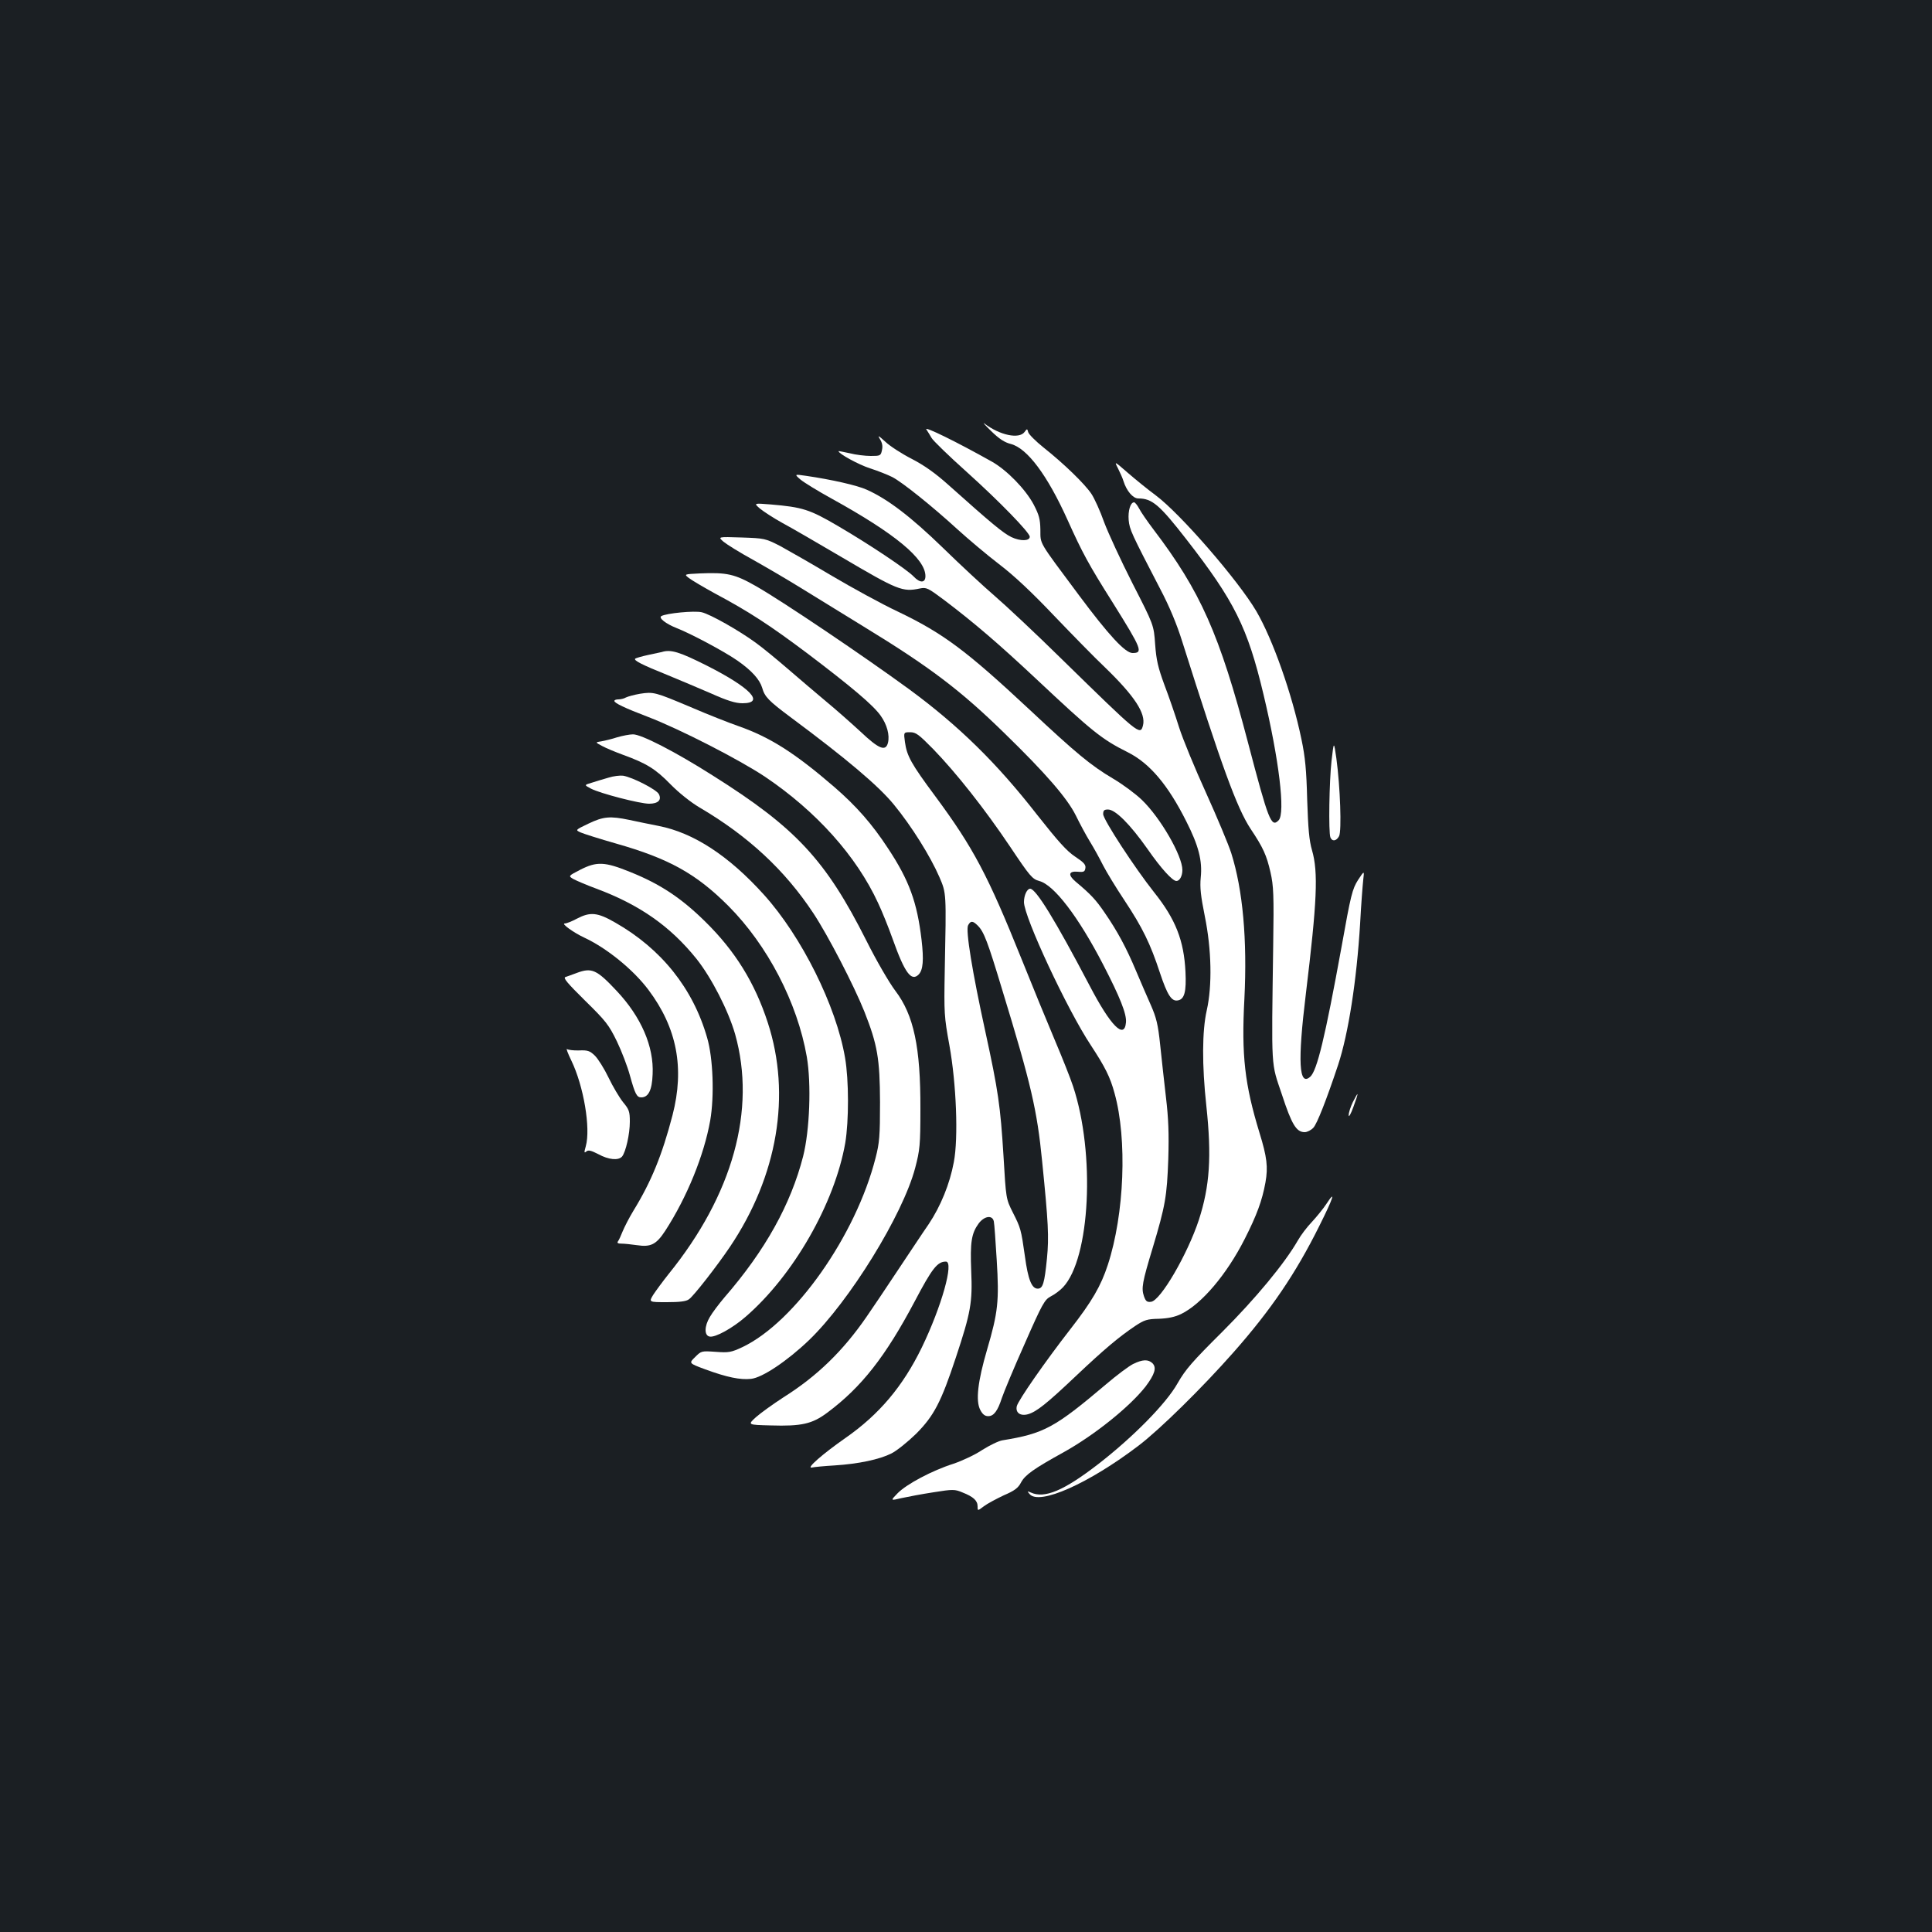 <?xml version="1.0" standalone="no"?>
<!DOCTYPE svg PUBLIC "-//W3C//DTD SVG 20010904//EN"
 "http://www.w3.org/TR/2001/REC-SVG-20010904/DTD/svg10.dtd">
<svg version="1.0" xmlns="http://www.w3.org/2000/svg"
 width="1000pt" height="1000pt" viewBox="0 0 1000 1000"
 preserveAspectRatio="xMidYMid meet">
<rect width="100%" height="100%" fill="#1b1f23"/>
<g transform="translate(0,1000) scale(0.1,-0.1)"
fill="#ffffff" stroke="none">
<path d="M5131 7768 c41 -40 69 -58 101 -66 85 -22 189 -161 294 -394 77 -171
109 -230 234 -428 150 -240 158 -260 102 -260 -38 0 -123 92 -278 300 -213
286 -198 261 -199 338 -1 56 -7 77 -35 131 -43 80 -138 177 -215 221 -185 104
-355 187 -340 167 8 -12 20 -32 27 -44 6 -12 88 -92 183 -177 169 -152 325
-313 325 -334 0 -23 -49 -24 -95 -2 -43 21 -101 69 -327 271 -67 60 -125 101
-189 134 -51 26 -113 66 -137 89 -35 32 -41 35 -28 14 12 -19 16 -36 11 -58
-6 -29 -9 -30 -58 -30 -29 0 -78 6 -109 14 -32 7 -58 12 -58 11 0 -13 104 -70
163 -89 41 -13 93 -34 115 -45 51 -26 207 -151 337 -270 55 -50 152 -132 216
-181 79 -60 172 -148 285 -267 93 -97 211 -218 263 -267 153 -148 213 -239
197 -301 -14 -54 -21 -47 -422 345 -132 130 -288 276 -345 325 -57 49 -178
161 -269 250 -165 160 -284 251 -393 300 -50 23 -184 53 -314 72 -62 9 -62 9
-30 -19 18 -15 91 -60 162 -99 328 -181 485 -311 485 -401 0 -36 -28 -37 -61
-2 -34 36 -230 167 -391 261 -148 87 -185 98 -349 112 -88 7 -88 7 -56 -21 18
-15 70 -49 117 -75 47 -25 184 -105 305 -176 292 -172 316 -182 406 -163 34 7
42 3 125 -59 156 -118 284 -228 474 -406 295 -277 342 -315 478 -383 113 -57
207 -168 302 -357 64 -126 84 -204 75 -291 -5 -52 0 -95 21 -200 35 -172 39
-360 10 -488 -24 -106 -25 -283 -2 -494 28 -262 18 -415 -39 -591 -59 -178
-198 -417 -247 -423 -21 -3 -28 3 -37 29 -14 41 -9 71 45 249 66 220 74 268
81 460 4 131 1 211 -12 320 -9 80 -23 202 -30 272 -11 106 -20 141 -48 205
-19 43 -54 123 -77 178 -50 119 -96 205 -163 302 -45 66 -71 94 -150 160 -40
34 -36 55 11 51 32 -3 37 0 40 19 3 17 -9 30 -53 59 -44 29 -89 80 -198 218
-208 267 -406 461 -662 649 -237 173 -649 451 -790 532 -112 64 -152 73 -293
67 -82 -4 -82 -4 -56 -24 14 -11 75 -47 135 -80 176 -94 282 -163 478 -310
227 -172 340 -267 379 -322 33 -46 48 -101 38 -141 -12 -46 -47 -32 -142 58
-49 45 -129 116 -179 157 -49 41 -137 116 -195 166 -58 50 -133 112 -168 137
-86 63 -236 148 -280 158 -37 9 -184 -5 -209 -20 -16 -9 24 -40 77 -61 75 -29
251 -123 318 -170 73 -51 114 -97 127 -140 13 -47 34 -68 148 -153 288 -214
455 -355 534 -452 92 -112 189 -268 235 -374 37 -86 36 -80 28 -486 -4 -219
-3 -237 24 -385 36 -199 47 -480 23 -605 -21 -113 -68 -228 -130 -321 -30 -43
-101 -151 -160 -239 -58 -88 -131 -196 -162 -241 -122 -177 -256 -307 -429
-416 -54 -35 -118 -81 -143 -103 -44 -40 -44 -40 76 -43 161 -5 215 8 293 66
177 132 301 290 453 577 90 171 117 205 161 205 43 0 -22 -232 -125 -445 -98
-201 -220 -346 -395 -468 -116 -81 -206 -159 -174 -153 13 3 66 8 118 11 125
8 232 31 294 62 28 14 86 61 129 103 91 92 128 162 205 395 77 232 86 285 79
446 -6 150 1 195 39 247 30 39 71 44 78 10 3 -13 9 -103 15 -200 13 -212 7
-270 -50 -464 -48 -164 -60 -265 -35 -312 12 -23 24 -32 41 -32 29 0 49 27 71
95 9 27 61 153 117 278 93 212 104 230 136 247 20 10 48 31 63 47 141 149 168
692 52 1041 -13 40 -56 148 -95 240 -39 92 -116 280 -171 417 -175 435 -249
576 -448 845 -124 167 -146 207 -156 279 -7 51 -7 51 27 51 30 0 45 -12 119
-87 120 -124 267 -310 398 -505 103 -154 115 -168 151 -178 77 -20 203 -186
330 -431 89 -172 123 -258 119 -301 -8 -90 -79 -19 -188 190 -178 339 -278
502 -308 502 -16 0 -32 -34 -32 -69 0 -77 224 -557 346 -741 74 -113 100 -164
123 -249 66 -237 51 -625 -35 -888 -36 -110 -82 -189 -194 -333 -130 -167
-269 -367 -277 -398 -8 -34 18 -53 58 -42 44 13 95 53 247 197 149 141 226
205 308 260 47 31 62 36 122 37 48 2 83 9 116 25 106 52 235 204 328 387 63
124 91 200 108 294 14 79 8 131 -31 257 -76 249 -94 399 -78 694 15 306 -8
563 -68 753 -14 44 -73 185 -130 311 -58 127 -121 280 -140 340 -19 61 -53
160 -76 220 -33 90 -42 128 -48 210 -7 100 -7 100 -117 315 -60 118 -126 261
-147 317 -20 57 -50 123 -66 147 -34 51 -142 156 -248 240 -40 32 -76 68 -79
79 -5 19 -6 19 -19 1 -28 -38 -128 -17 -208 44 -11 8 5 -10 36 -40z m-70
-2559 c32 -32 51 -82 127 -334 149 -487 180 -621 206 -885 32 -318 36 -391 25
-504 -13 -129 -21 -156 -48 -156 -31 0 -50 48 -66 167 -20 141 -22 147 -63
228 -35 70 -35 70 -48 293 -16 258 -27 335 -94 643 -67 306 -103 525 -89 550
13 24 24 24 50 -2z"/>
<path d="M5787 7575 c11 -22 24 -51 28 -65 16 -51 49 -90 77 -90 71 0 109 -32
249 -212 248 -319 316 -454 399 -803 80 -335 114 -615 78 -651 -38 -39 -52 -3
-158 401 -148 564 -246 784 -490 1105 -31 41 -65 90 -74 108 -9 17 -21 32 -26
32 -19 0 -32 -44 -28 -92 5 -50 12 -65 164 -358 46 -87 86 -183 113 -270 204
-645 283 -862 354 -970 65 -97 83 -137 103 -225 16 -70 18 -117 14 -380 -9
-655 -12 -600 45 -770 51 -156 75 -195 118 -195 13 0 33 10 45 23 19 20 68
145 128 325 53 161 96 435 114 732 5 96 13 198 16 225 6 50 6 50 -27 0 -29
-46 -37 -75 -85 -345 -86 -472 -127 -641 -162 -673 -59 -53 -66 77 -23 428 58
479 65 630 32 744 -15 51 -20 112 -25 261 -4 154 -10 220 -30 315 -49 235
-148 515 -233 661 -94 160 -394 506 -522 601 -42 31 -107 84 -145 117 -69 60
-69 60 -49 21z"/>
<path d="M3745 7196 c17 -14 84 -56 150 -92 66 -37 179 -103 250 -147 72 -44
218 -134 325 -200 344 -210 503 -331 729 -552 215 -209 325 -337 369 -425 20
-41 53 -103 74 -137 21 -34 51 -89 68 -123 17 -33 66 -114 110 -180 94 -142
134 -224 184 -376 38 -114 60 -149 93 -142 34 6 44 46 39 148 -8 162 -51 272
-162 411 -100 126 -264 377 -264 405 0 19 5 24 25 24 38 0 114 -76 205 -205
70 -101 129 -165 149 -165 17 0 31 26 31 57 0 73 -113 270 -210 363 -31 30
-98 80 -149 110 -115 68 -193 133 -430 355 -331 309 -449 397 -685 510 -83 39
-236 123 -341 185 -104 62 -225 131 -267 154 -77 39 -80 40 -200 44 -123 4
-123 4 -93 -22z"/>
<path d="M3425 6625 c-5 -1 -37 -8 -70 -15 -33 -7 -63 -16 -67 -19 -10 -9 35
-32 167 -85 61 -25 162 -68 225 -95 85 -38 127 -51 163 -51 118 0 42 80 -183
194 -143 72 -188 86 -235 71z"/>
<path d="M3312 6409 c-29 -5 -62 -14 -72 -19 -10 -6 -28 -10 -39 -10 -12 0
-21 -3 -21 -8 0 -11 52 -36 175 -83 164 -63 472 -221 604 -309 266 -179 474
-411 586 -654 20 -42 54 -126 76 -188 62 -174 96 -220 134 -182 23 24 27 75
15 179 -23 195 -64 308 -173 473 -83 127 -164 219 -278 318 -204 176 -333 258
-495 315 -49 17 -161 61 -249 99 -185 78 -192 80 -263 69z"/>
<path d="M3195 6184 c-27 -9 -65 -18 -82 -21 -33 -5 -33 -5 5 -25 20 -11 69
-31 107 -45 121 -44 168 -73 245 -152 44 -45 106 -94 150 -120 252 -148 442
-324 590 -548 76 -115 210 -374 264 -509 68 -172 80 -244 81 -469 0 -175 -3
-211 -23 -288 -102 -402 -418 -851 -690 -980 -58 -27 -70 -29 -138 -24 -73 5
-74 5 -106 -27 -33 -32 -33 -32 53 -64 112 -41 181 -55 236 -49 59 6 188 93
300 200 210 202 486 649 550 892 24 92 27 117 27 305 1 319 -34 486 -130 612
-31 41 -97 154 -149 258 -211 419 -365 585 -796 856 -195 124 -371 214 -413
213 -17 0 -53 -7 -81 -15z"/>
<path d="M6892 6062 c-12 -107 -16 -369 -6 -396 9 -23 31 -20 45 6 14 26 6
256 -14 403 -13 90 -13 90 -25 -13z"/>
<path d="M3150 5975 c-25 -7 -64 -19 -86 -26 -41 -12 -41 -12 -5 -31 48 -25
253 -78 301 -78 47 0 66 20 50 50 -13 24 -136 87 -185 95 -16 2 -50 -2 -75
-10z"/>
<path d="M3046 5737 c-69 -33 -69 -33 -40 -46 16 -7 98 -33 182 -57 275 -78
416 -157 582 -323 203 -204 357 -500 406 -781 24 -141 15 -380 -19 -515 -64
-249 -196 -487 -407 -730 -28 -33 -63 -79 -76 -102 -29 -48 -29 -96 -1 -101
29 -6 118 43 187 103 247 214 460 586 515 899 19 114 19 325 -1 441 -46 269
-225 628 -420 844 -182 202 -365 321 -545 356 -46 9 -114 23 -151 31 -100 21
-135 18 -212 -19z"/>
<path d="M3003 5498 c-62 -32 -62 -32 -35 -48 15 -8 68 -31 117 -49 226 -84
385 -196 520 -364 78 -98 165 -268 200 -390 110 -391 -12 -831 -344 -1241 -31
-39 -67 -88 -80 -108 -23 -38 -23 -38 71 -38 66 0 100 4 114 15 23 15 146 173
212 271 247 367 318 787 196 1161 -67 206 -169 371 -324 523 -124 122 -232
194 -389 257 -131 53 -172 55 -258 11z"/>
<path d="M2986 5245 c-26 -14 -54 -25 -63 -25 -20 0 47 -48 101 -73 116 -54
253 -165 332 -270 148 -197 188 -405 125 -649 -54 -207 -110 -344 -202 -494
-22 -36 -47 -85 -56 -107 -9 -23 -20 -47 -25 -53 -5 -8 1 -11 19 -11 16 0 51
-4 80 -8 72 -11 100 4 146 74 114 176 201 392 233 571 22 127 15 324 -16 429
-73 255 -237 460 -476 596 -92 53 -129 56 -198 20z"/>
<path d="M2985 4964 c-22 -8 -48 -18 -58 -21 -14 -4 8 -30 101 -122 108 -106
123 -125 165 -211 25 -52 55 -131 67 -175 27 -98 36 -115 59 -115 37 0 56 37
59 120 7 143 -59 296 -186 431 -104 111 -129 122 -207 93z"/>
<path d="M2957 4511 c64 -132 101 -351 75 -444 -9 -32 -9 -37 3 -27 10 9 25 5
62 -14 53 -29 104 -34 123 -12 19 24 40 116 40 180 0 53 -4 64 -35 101 -19 24
-53 81 -75 127 -22 46 -54 97 -71 114 -26 25 -37 29 -82 27 -29 -1 -57 3 -62
7 -6 5 4 -22 22 -59z"/>
<path d="M7002 4295 c-12 -25 -22 -56 -21 -68 0 -12 11 7 24 43 13 35 23 65
21 67 -1 1 -12 -18 -24 -42z"/>
<path d="M6865 3768 c-16 -24 -49 -65 -75 -93 -26 -27 -58 -70 -72 -95 -69
-120 -219 -301 -393 -475 -153 -152 -189 -193 -230 -265 -59 -105 -230 -278
-409 -417 -180 -139 -279 -181 -351 -148 -18 8 -19 7 -6 -8 49 -60 305 53 565
251 110 84 327 297 492 484 192 218 319 404 442 651 75 150 88 193 37 115z"/>
<path d="M5865 2940 c-22 -11 -85 -58 -140 -105 -266 -225 -321 -255 -536
-290 -20 -3 -67 -26 -105 -50 -37 -25 -104 -56 -148 -71 -111 -35 -244 -106
-290 -153 -38 -39 -38 -39 21 -25 32 7 106 21 165 30 100 16 110 16 150 -1 56
-22 78 -42 78 -72 0 -24 0 -24 33 1 17 13 64 38 102 56 56 24 75 38 90 67 21
39 66 71 220 156 160 89 343 236 425 341 47 63 58 97 35 120 -22 21 -51 20
-100 -4z"/>
</g>
</svg>

